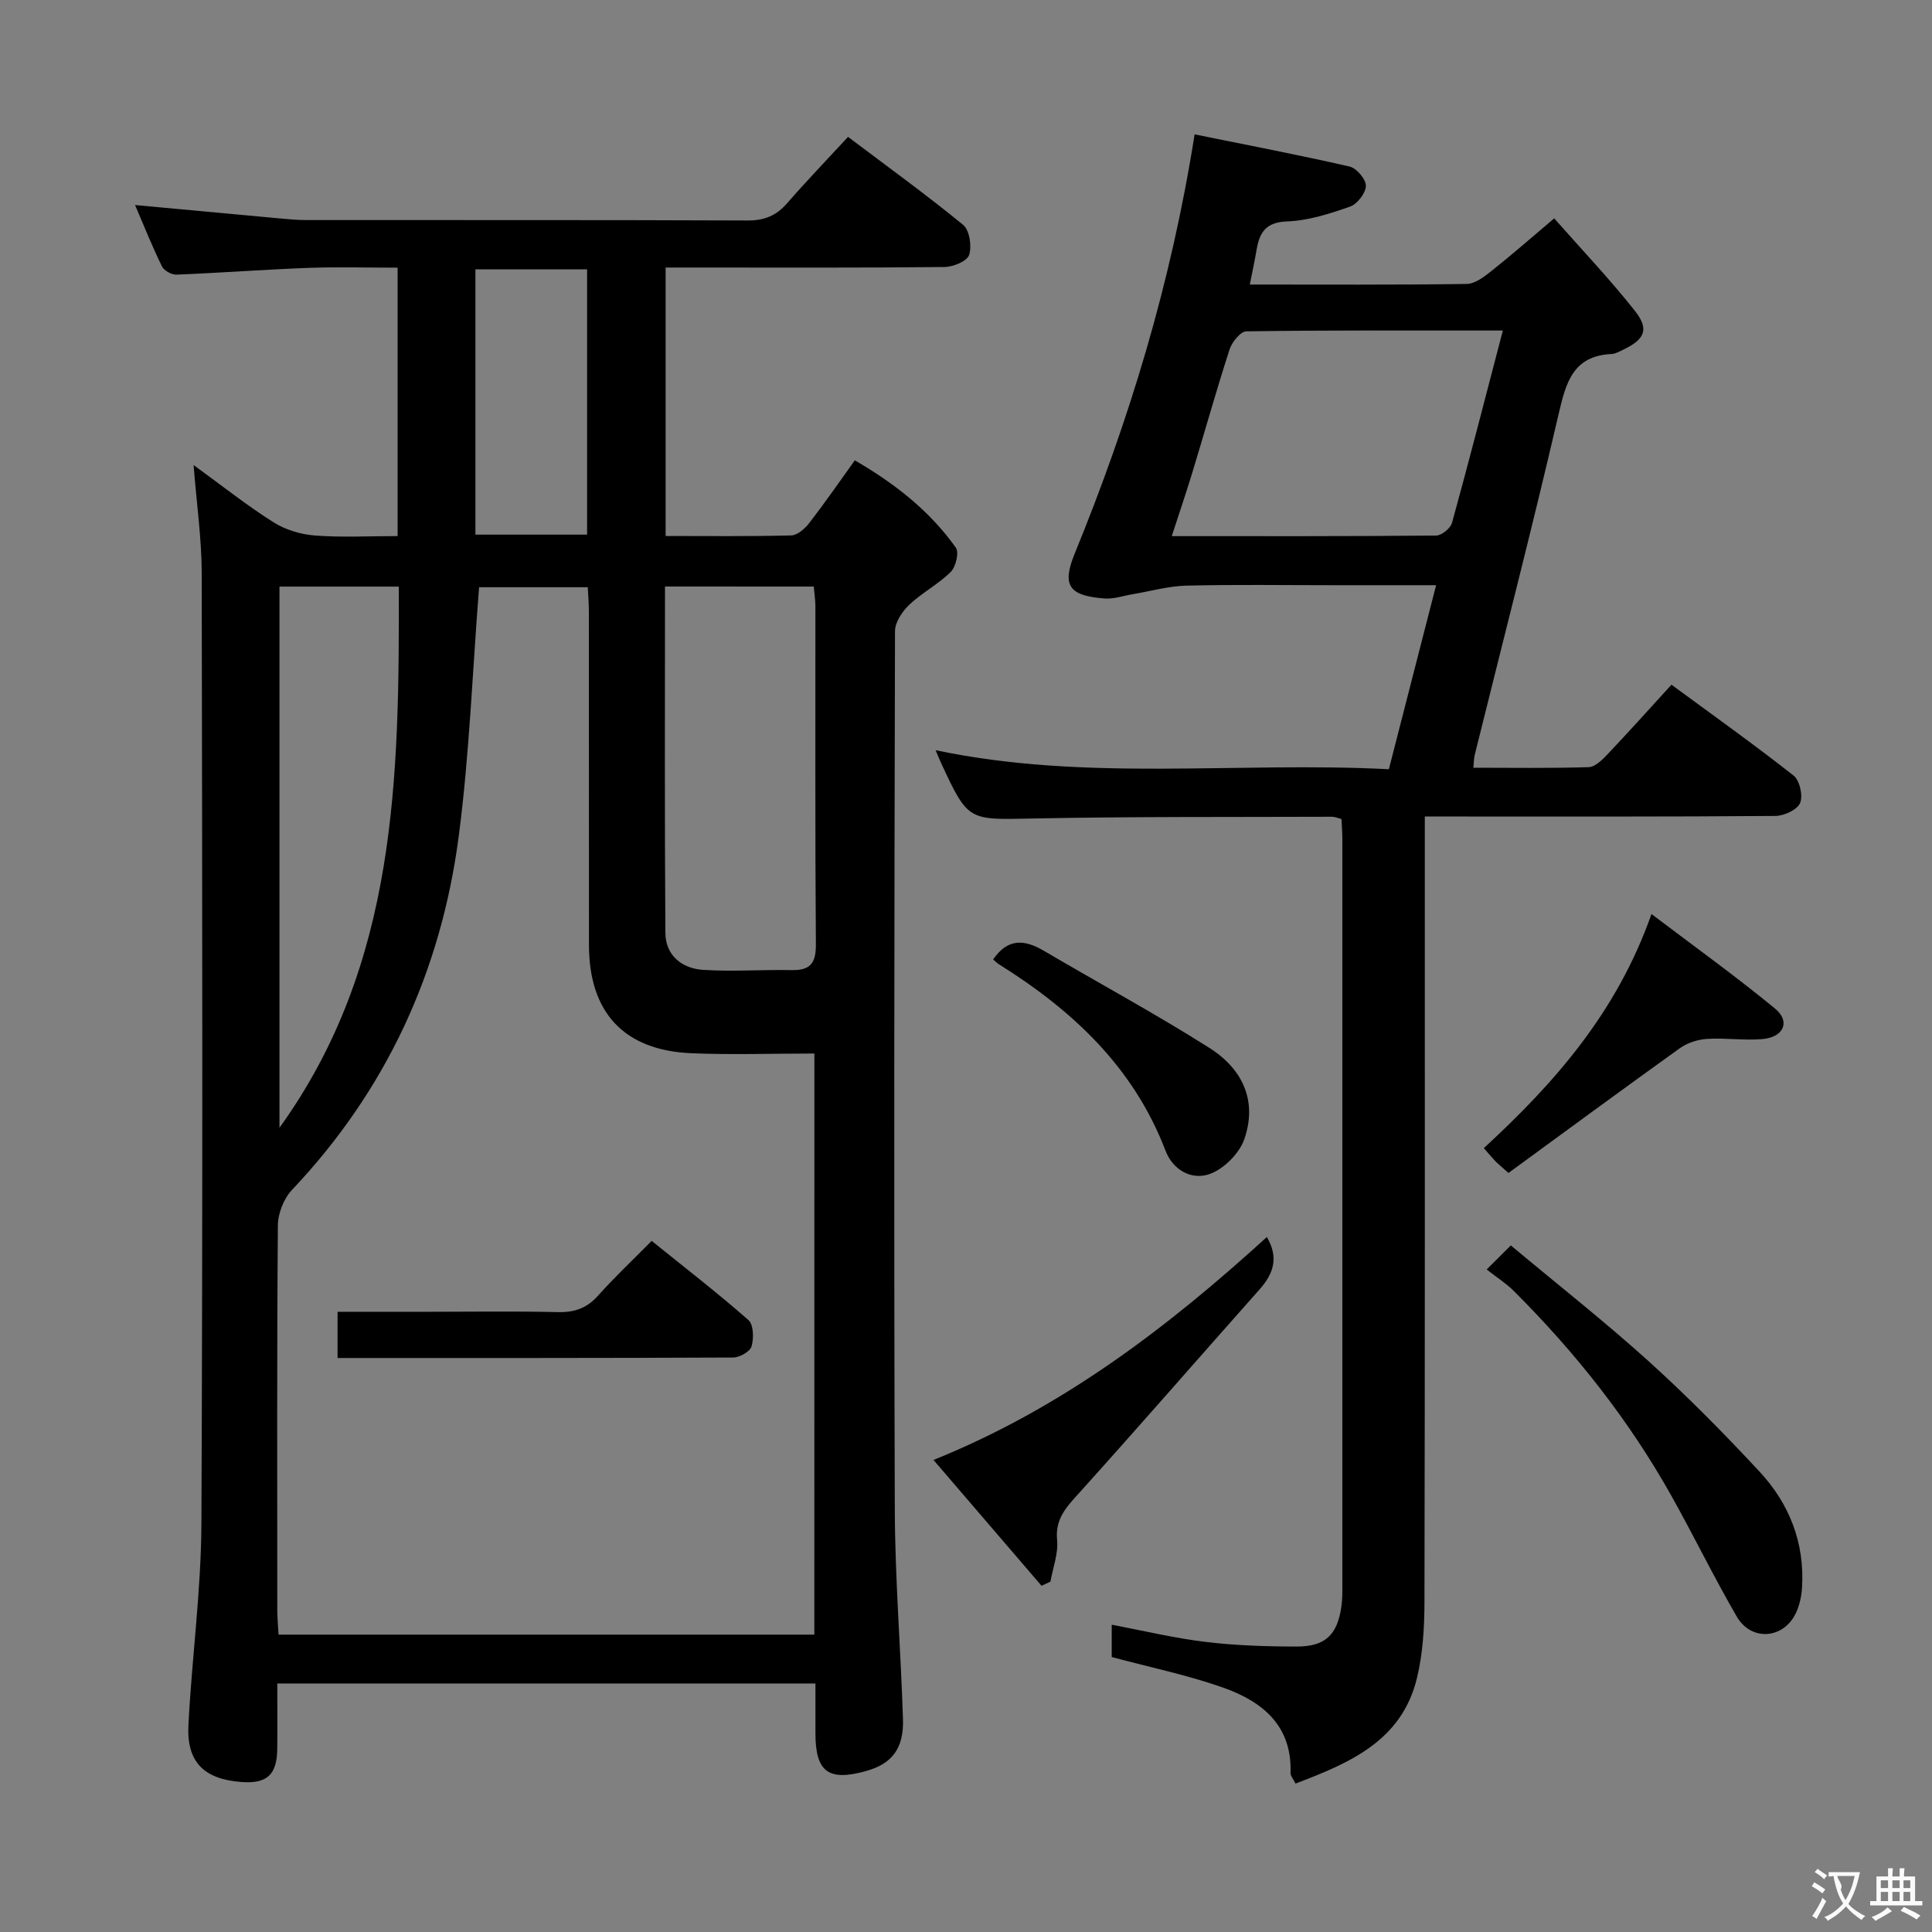 <svg enable-background="new 0 0 400 400" viewBox="0 0 400 400" xmlns="http://www.w3.org/2000/svg"><rect x="0" y="0" width="400" height="400" fill="#808080" stroke="none"/><g fill="#010000"><path d="m40.08 96.28c6 4.36 11.07 8.4 16.51 11.83 2.48 1.57 5.66 2.54 8.6 2.76 5.59.43 11.23.12 17.13.12 0-18.58 0-36.68 0-55.57-6.23 0-12.33-.18-18.41.04-9.13.34-18.24 1.03-27.37 1.4-1.01.04-2.57-.82-3-1.69-2.03-4.15-3.75-8.45-5.58-12.72 10.32.96 20.35 1.89 30.37 2.81 1.65.15 3.31.3 4.97.3 30.49.02 60.98-.04 91.47.09 3.49.02 5.96-1 8.21-3.59 3.92-4.51 8.08-8.82 12.6-13.72 8.1 6.11 16.15 11.93 23.82 18.21 1.33 1.09 1.83 4.4 1.25 6.23-.41 1.28-3.28 2.48-5.07 2.5-17.33.19-34.65.11-51.98.11-1.8 0-3.6 0-5.79 0v55.58c8.79 0 17.42.11 26.04-.12 1.3-.04 2.85-1.46 3.76-2.64 3.14-4.06 6.06-8.3 9.37-12.9 8.24 4.77 15.48 10.43 20.92 18.08.7.99-.01 3.97-1.06 5.02-2.57 2.55-5.93 4.29-8.57 6.78-1.46 1.38-2.96 3.62-2.97 5.48-.15 60.65-.24 121.3-.04 181.94.05 14.45 1.24 28.9 1.69 43.36.19 6.08-2.32 9.22-7.63 10.7-7.79 2.19-10.49.19-10.49-7.77 0-3.31 0-6.63 0-10.35-37.07 0-73.8 0-111.42 0 0 4.44.05 9.03-.01 13.62-.07 5.29-2.15 7.16-7.37 6.78-7.77-.57-11.41-4.1-11.02-11.78.71-13.93 2.63-27.83 2.69-41.75.29-65.64.18-131.29.06-196.94-.02-7.05-1.05-14.13-1.68-22.2zm128.53 121.84c-8.87 0-17.19.29-25.48-.06-13.94-.59-21.18-8.42-21.19-22.4-.02-23 0-46-.02-69 0-1.75-.15-3.49-.23-5.08-8.21 0-15.79 0-22.5 0-1.38 17.52-2 34.66-4.22 51.59-3.66 27.93-14.98 52.55-34.53 73.2-1.7 1.8-2.89 4.86-2.91 7.35-.21 26.5-.13 53-.12 79.5 0 1.78.17 3.55.26 5.21h110.93c.01-40.34.01-80.27.01-120.31zm-30.93-96.69c0 24.15-.09 47.93.08 71.71.03 4.67 3.42 7.37 7.81 7.66 6.09.39 12.23-.07 18.35.05 3.87.07 5.03-1.45 5-5.35-.18-23.33-.08-46.66-.1-69.99 0-1.28-.21-2.56-.34-4.07-10.26-.01-20.2-.01-30.8-.01zm-79.82.02v112.04c24.46-33.92 24.78-72.81 24.71-112.04-8.68 0-16.6 0-24.71 0zm40.57-65.69v54.93h23.12c0-18.49 0-36.67 0-54.93-7.96 0-15.54 0-23.12 0z"/><path d="m247.33 27.82c11.06 2.24 21.61 4.26 32.08 6.66 1.45.33 3.41 2.64 3.38 4.01-.03 1.5-1.79 3.77-3.29 4.29-4.2 1.47-8.62 2.9-13.01 3.06-4.43.16-5.72 2.29-6.33 5.89-.38 2.25-.87 4.48-1.4 7.18 15.26 0 30.07.09 44.88-.12 1.72-.02 3.6-1.45 5.09-2.64 4.17-3.3 8.17-6.81 13.05-10.94 5.7 6.47 11.51 12.57 16.71 19.15 3.03 3.83 2.05 5.92-2.48 8.07-.75.35-1.54.82-2.33.86-8.04.38-9.47 5.92-11 12.5-5.47 23.59-11.54 47.04-17.36 70.54-.16.63-.14 1.31-.28 2.62 8.07 0 15.98.13 23.88-.12 1.34-.04 2.83-1.53 3.91-2.67 4.34-4.58 8.55-9.28 13.23-14.4 8.61 6.33 17.11 12.38 25.29 18.82 1.27 1 1.97 4.18 1.34 5.68-.59 1.39-3.3 2.65-5.09 2.67-22.16.18-44.32.12-66.48.12-1.81 0-3.62 0-6.13 0v6.1c0 52.15.04 104.31-.07 156.46-.01 5.28-.32 10.7-1.55 15.79-3.15 13.04-13.9 17.59-25.15 21.87-.51-1.05-1.05-1.62-1.03-2.18.35-9.91-5.92-14.86-14.04-17.72-7.31-2.57-14.97-4.15-22.98-6.3 0-1.69 0-4.09 0-6.69 6.47 1.22 12.87 2.77 19.36 3.55 6.25.76 12.59.96 18.9.97 5.97.01 8.44-2.41 9.29-8.27.22-1.48.2-2.99.2-4.49.01-51.49.01-102.98 0-154.46 0-1.31-.11-2.62-.18-4.11-.74-.18-1.35-.47-1.96-.47-20.66.08-41.32-.05-61.97.36-13.35.27-13.35.62-18.98-11.51-.34-.73-.63-1.48-1.12-2.63 31.18 6.57 62.33 2.32 93.84 3.94 3.27-12.72 6.45-25.11 9.78-38.1-7.59 0-14.4 0-21.21 0-10.16 0-20.33-.16-30.49.09-3.71.09-7.4 1.15-11.1 1.77-1.95.33-3.94 1.04-5.85.89-7.18-.55-8.94-2.53-6.2-9.23 11.26-27.53 19.97-55.91 24.85-86.86zm63.82 40.61c-18.18 0-35.65-.08-53.11.17-1.21.02-2.98 2.23-3.47 3.75-2.71 8.35-5.07 16.82-7.63 25.22-1.32 4.35-2.79 8.66-4.34 13.43 18.78 0 36.76.05 54.74-.12 1.14-.01 2.97-1.51 3.29-2.65 3.56-12.92 6.89-25.91 10.52-39.8z"/><path d="m307.8 262.83c1.97-1.97 3.12-3.11 5-4.98 9.78 8.17 19.42 15.75 28.5 23.95 8 7.23 15.61 14.94 22.96 22.85 6.2 6.66 9.41 14.78 8.83 24.07-.11 1.77-.51 3.64-1.27 5.24-2.54 5.39-9.23 5.92-12.24.74-4.74-8.17-8.88-16.69-13.5-24.94-8.82-15.76-19.93-29.79-32.71-42.52-1.52-1.52-3.38-2.69-5.57-4.41z"/><path d="m262.29 256.11c2.52 4.29 1.36 7.61-1.51 10.85-12.47 14.03-24.78 28.19-37.34 42.13-2.62 2.9-5.01 5.33-4.58 9.76.27 2.8-.87 5.74-1.38 8.62-.61.28-1.23.57-1.84.85-7.32-8.52-14.64-17.05-22.37-26.05 26.71-10.77 48.5-27.48 69.02-46.16z"/><path d="m312.31 242.85c-1.77-1.59-2.28-1.99-2.72-2.45-.68-.71-1.3-1.47-2.38-2.69 14.59-13.45 27.52-28.04 34.71-48.47 8.9 6.75 17.48 12.9 25.61 19.6 3.21 2.65 1.76 5.91-2.62 6.29-3.79.33-7.66-.28-11.46-.04-1.91.12-4.05.79-5.6 1.89-11.86 8.5-23.6 17.15-35.54 25.87z"/><path d="m205.62 198.64c3.1-4.52 6.6-4.08 10.51-1.78 11.41 6.71 23.07 13.01 34.25 20.09 7.31 4.63 9.85 11.43 7.24 18.9-1.02 2.94-4.16 6.09-7.06 7.18-3.79 1.42-7.72-.76-9.26-4.81-6.61-17.3-19.28-29.07-34.52-38.6-.41-.25-.75-.63-1.16-.98z"/><path d="m69.89 281.16c0-3.44 0-6.2 0-9.57h19.12c8.83 0 17.66-.14 26.49.07 3.44.08 6.01-.81 8.32-3.41 3.32-3.72 6.96-7.15 11.1-11.34 6.81 5.5 13.6 10.74 20.03 16.39 1.07.94 1.14 3.79.65 5.46-.32 1.08-2.49 2.3-3.83 2.3-27.13.13-54.26.1-81.88.1z"/></g><path d="m377.9 391.2c-.2.3-.4.5-.6.8-.7-.6-1.4-1-2.2-1.5.2-.3.4-.5.5-.8.6.4 1.4.8 2.3 1.5zm-1.8 6.1c-.2-.2-.5-.4-.9-.6.4-.6.8-1.2 1.2-1.9s.7-1.3.9-1.9c.3.3.5.5.8.7-.7 1.3-1.4 2.6-2 3.7zm2.2-9c-.3.3-.5.5-.6.8-.6-.6-1.3-1.1-2-1.5.3-.3.5-.5.6-.7.6.5 1.3.9 2 1.4zm.3.2v-.9h2 4.5c-.3 1.3-.6 2.5-1 3.6s-.9 2.1-1.4 3c.4.5 1 1 1.6 1.4s1.2.8 1.9 1.1c-.3.2-.5.4-.8.8-.4-.3-1-.7-1.6-1.2s-1.2-1.1-1.6-1.6c-.5.6-1.1 1.1-1.7 1.6s-1.4.9-2.1 1.4c-.1-.3-.3-.5-.7-.8.6-.2 1.2-.5 1.9-1s1.4-1.1 2-1.8c-.5-.8-.9-1.6-1.2-2.5s-.6-2-.8-3.2c-.4.1-.7.1-1 .1zm2.5 2.7c.3 1 .7 1.7 1 2.2.3-.5.6-1.1 1-2s.6-1.9.9-3h-3.2-.4c.1.9 1.3 1.8.7 2.8z" fill="#fbfafa"/><path d="m396.5 388.5v1.5 3.6h1.5v.9c-.4 0-1 0-1.7 0h-7.9c-.5 0-.9 0-1.2 0v-.9h1.3v-3.5c0-.7 0-1.2 0-1.6h2.4c0-.8 0-1.4 0-1.7h1c0 .3-.1.8-.1 1.7h1.5c0-.8 0-1.4 0-1.7h1c0 .3-.1.9-.1 1.7zm-8.2 9.2c-.2-.3-.5-.5-.8-.8.8-.3 1.4-.6 1.9-.9s1-.7 1.4-1.1c.3.3.6.5.9.8-1.6 1-2.8 1.6-3.4 2zm2.6-6.8v-1.6h-1.5v1.6zm0 2.7v-1.9h-1.5v1.9zm2.4-2.7v-1.6h-1.5v1.6zm0 2.7v-1.9h-1.5v1.9zm.2 2 .7-.8c.4.2.9.5 1.6.8s1.3.7 1.8 1c-.3.3-.5.5-.8.8-.4-.3-1.5-1-3.3-1.8zm2-4.7v-1.6h-1.4v1.6zm0 2.7v-1.9h-1.4v1.9z" fill="#fbfafa"/></svg>